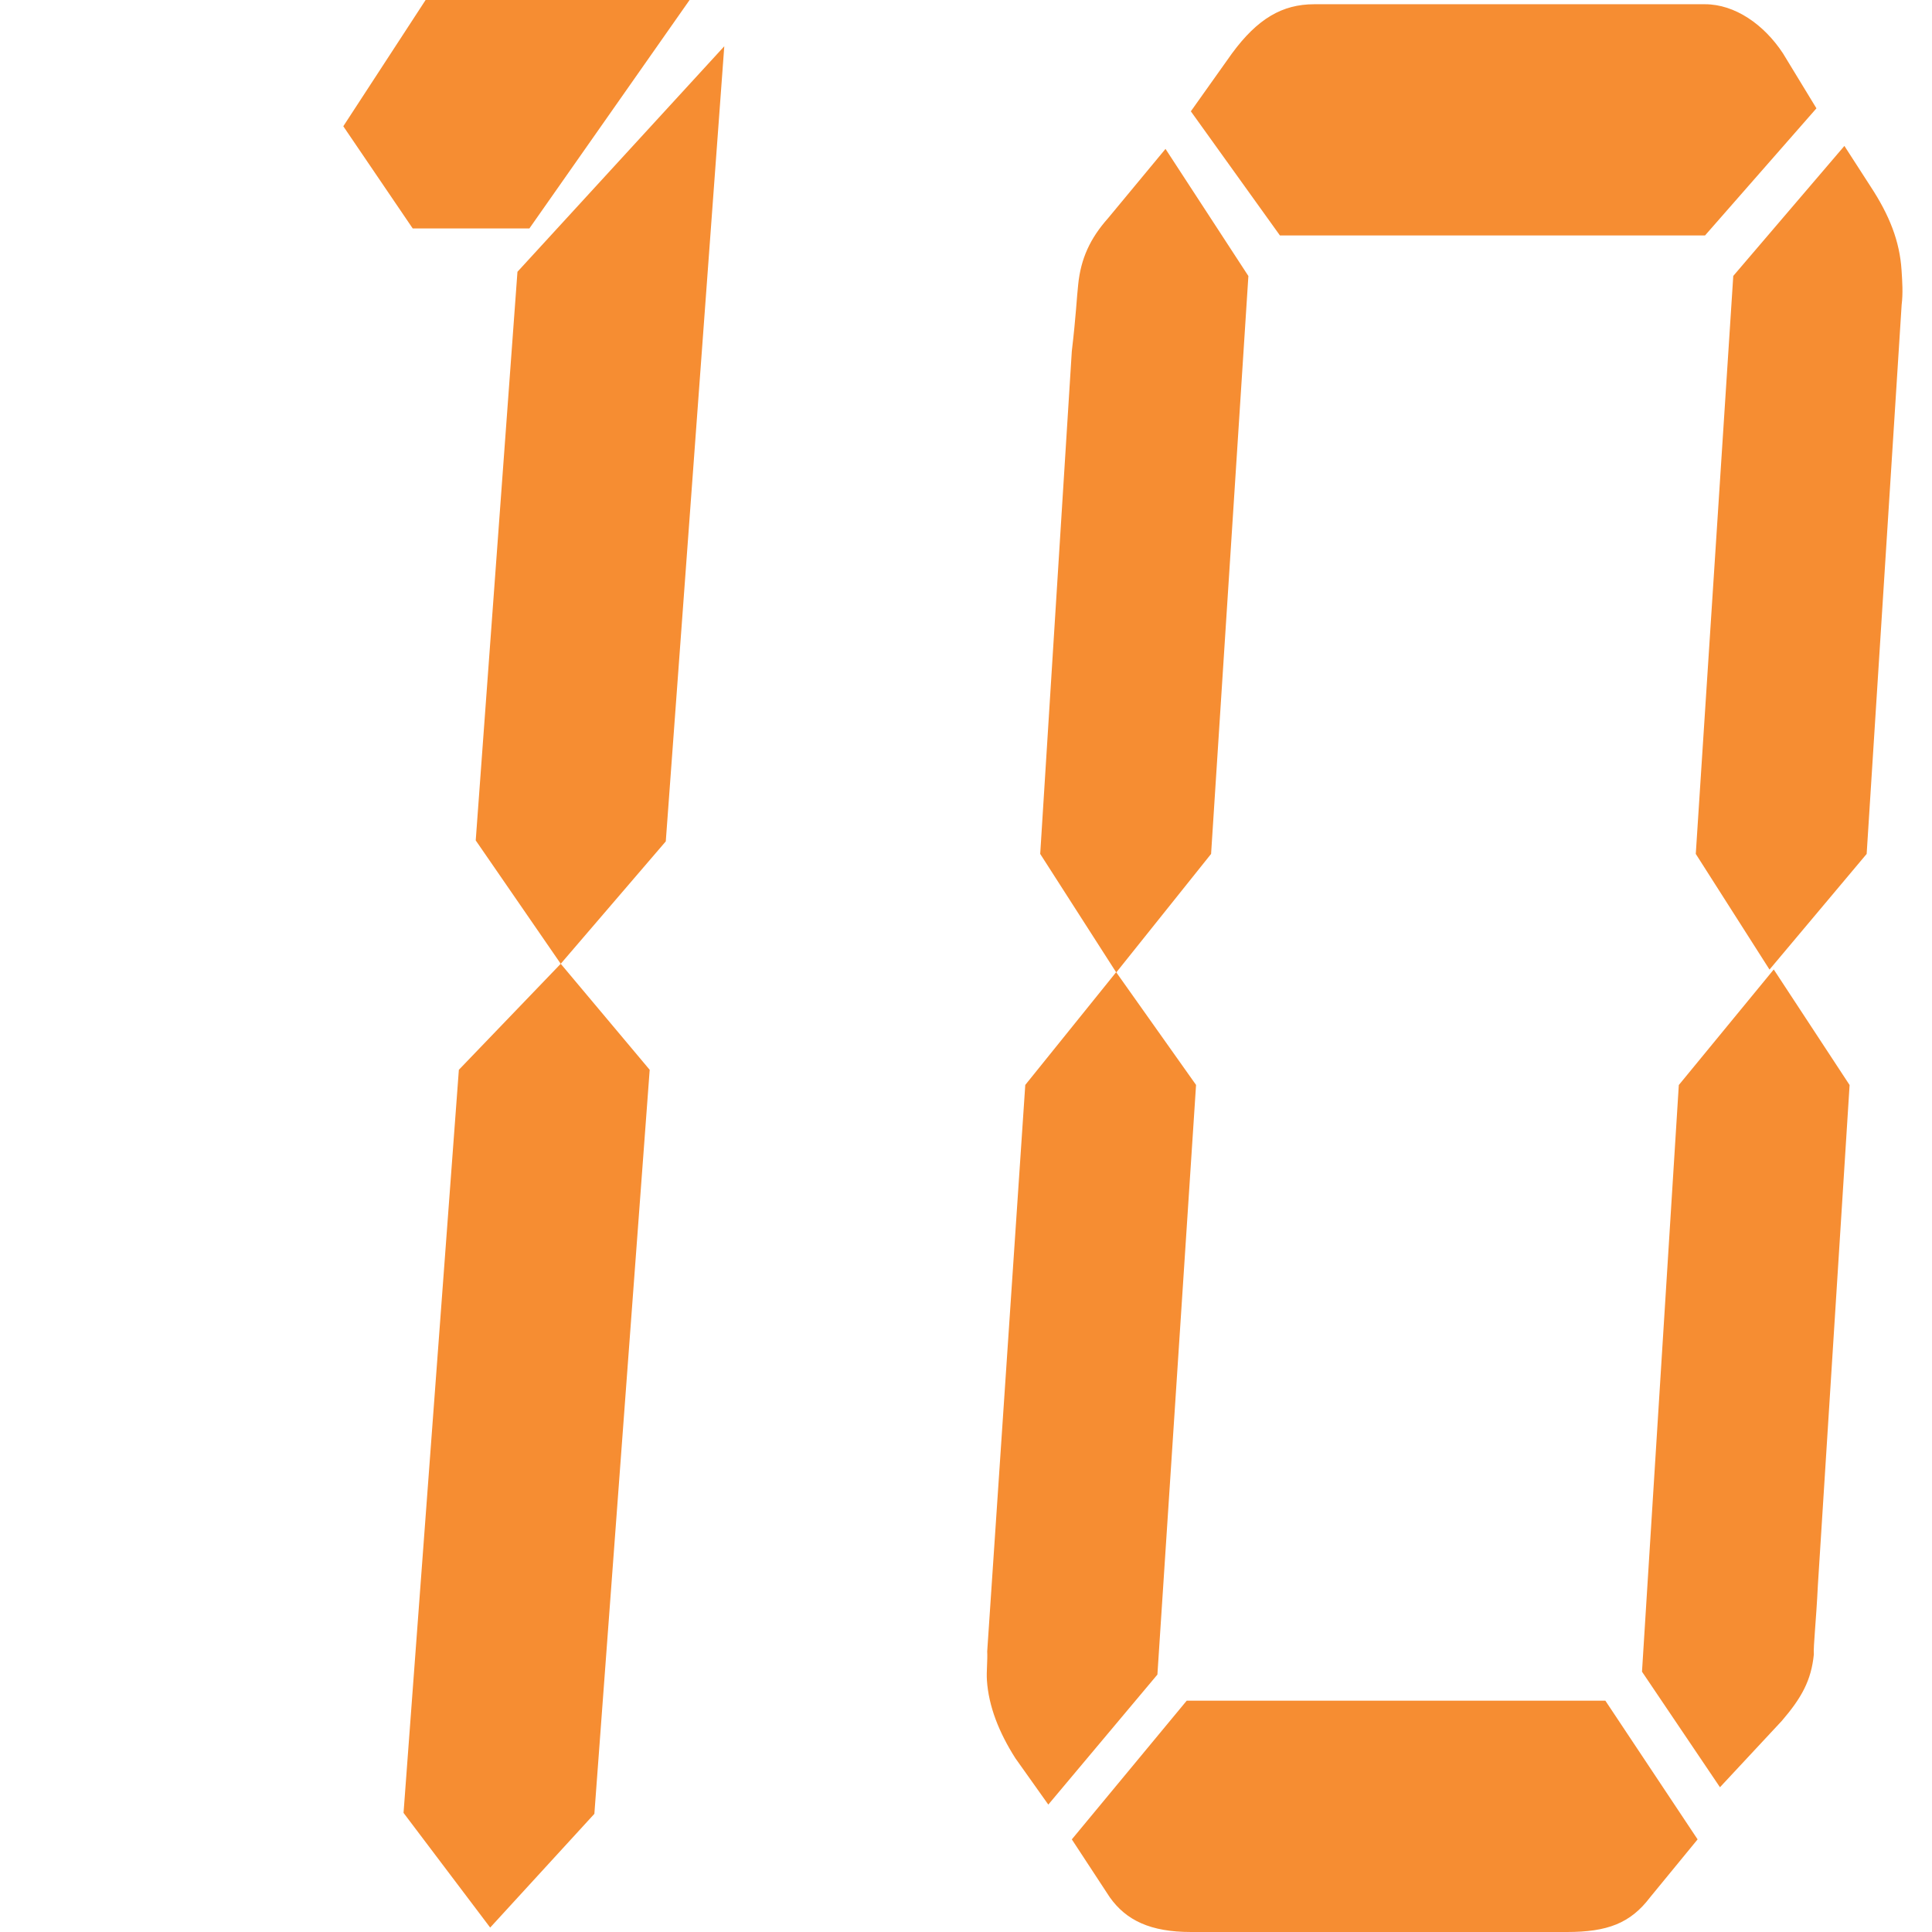 <?xml version="1.0" standalone="no"?><!DOCTYPE svg PUBLIC "-//W3C//DTD SVG 1.1//EN" "http://www.w3.org/Graphics/SVG/1.1/DTD/svg11.dtd"><svg t="1672420270424" class="icon" viewBox="0 0 1024 1024" version="1.1" xmlns="http://www.w3.org/2000/svg" p-id="2700" width="48" height="48" xmlns:xlink="http://www.w3.org/1999/xlink"><path d="M613.45 887.558l-57.826 68.91-17.419-24.52c-8.786-13.792-14.2-27.584-15.12-41.377-0.307-4.597 0.409-10.727 0.153-15.273l20.178-300.263 48.17-59.767 42.348 59.767-20.484 312.523z m28.453-434.968l-50.265 62.832-40.304-62.832 16.755-266.497c2.196-18.39 2.656-29.117 3.371-35.247 1.38-13.742 6.334-24.52 15.836-35.196l30.445-36.729 43.93 67.378-19.768 306.291zM850.88 901.401l48.886 73.508-25.183 30.7c-10.421 13.741-22.579 18.39-44.085 18.39H631.278c-21.506 0-34.328-6.13-43.063-18.39l-20.126-30.7 60.89-73.508H850.88zM678.427 124.846L631.175 59l21.813-30.7C666.525 9.91 679.602 2.248 696.56 2.248h207.14c15.835 0 31.262 10.727 41.325 26.052l17.726 29.117-59.051 67.378H678.427z m211.38 450.24l50.316-61.247 40.201 61.248-16.806 265.016c-0.97 19.922-2.452 32.182-2.145 36.78-1.38 13.74-6.437 22.935-16.96 35.195l-32.795 35.196-41.325-61.248 19.513-310.94z m28.86-428.837l58.899-68.91 13.843 21.455c10.064 15.324 15.478 29.117 16.449 44.39 0.409 6.13 0.817 12.26 0.051 18.39l-18.543 291.017-51.491 61.3-39.078-61.3 19.87-306.342z m-699.931-25.183l-36.78-54.148L225.58 0h139.915l-84.899 121.066h-61.86z m24.469 445.95l53.994-56.19 47.15 56.19-29.322 394.357-55.22 60.277-45.924-60.788 29.322-393.846z m31.058-422.963L383.885 24.52l-31.007 421.43-55.68 64.875-45.055-65.386 22.119-301.386z" p-id="2701" fill="#f68d32"></path></svg>